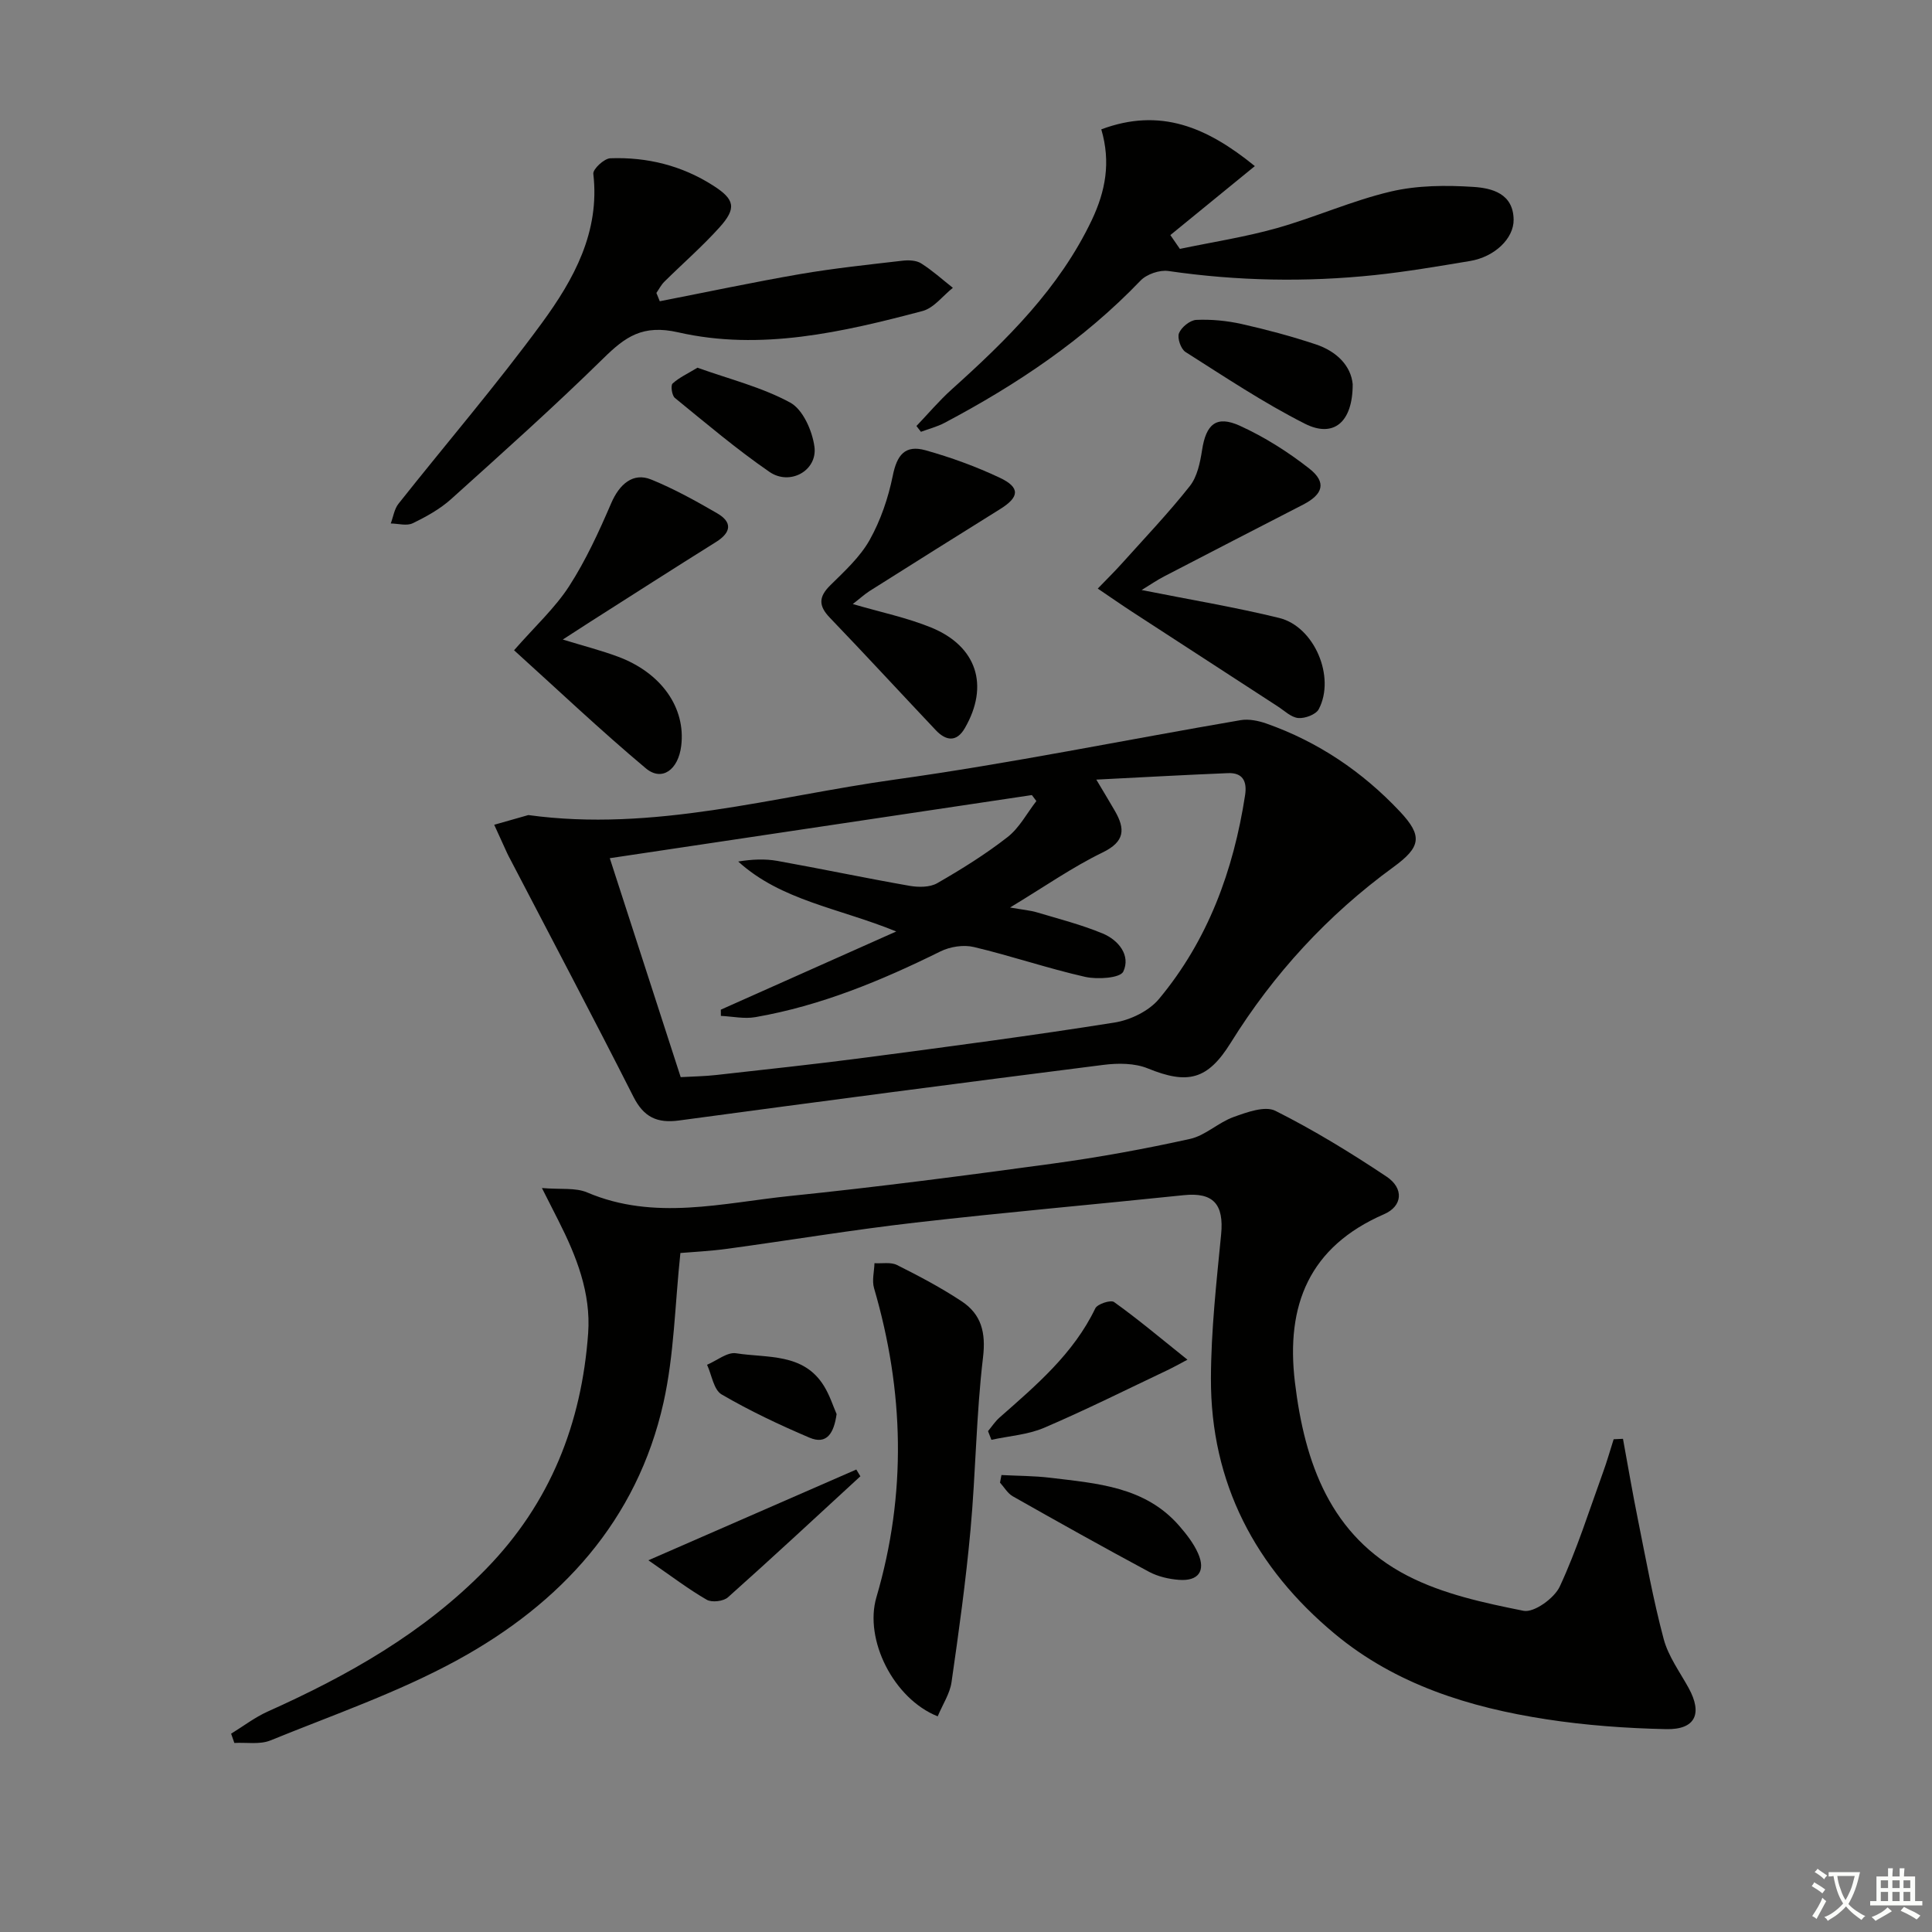 <svg enable-background="new 0 0 400 400" viewBox="0 0 400 400" xmlns="http://www.w3.org/2000/svg"><rect x="0" y="0" width="400" height="400" fill="#808080" stroke="none"/><path d="m377.9 391.2c-.2.3-.4.5-.6.8-.7-.6-1.4-1-2.2-1.5.2-.3.4-.5.5-.8.6.4 1.4.8 2.3 1.5zm-1.8 6.1c-.2-.2-.5-.4-.9-.6.4-.6.8-1.2 1.2-1.9s.7-1.3.9-1.9c.3.3.5.5.8.7-.7 1.3-1.4 2.6-2 3.7zm2.2-9c-.3.3-.5.5-.6.8-.6-.6-1.3-1.1-2-1.5.3-.3.5-.5.6-.7.6.5 1.3.9 2 1.4zm.3.2v-.9h2 4.5c-.3 1.3-.6 2.5-1 3.6s-.9 2.1-1.4 3c.4.5 1 1 1.6 1.4s1.2.8 1.9 1.1c-.3.2-.5.4-.8.8-.4-.3-1-.7-1.6-1.2s-1.2-1.1-1.6-1.6c-.5.6-1.1 1.1-1.7 1.6s-1.4.9-2.1 1.4c-.1-.3-.3-.5-.7-.8.6-.2 1.2-.5 1.9-1s1.4-1.1 2-1.8c-.5-.8-.9-1.6-1.2-2.5s-.6-2-.8-3.2c-.4.1-.7.1-1 .1zm2.5 2.7c.3 1 .7 1.7 1 2.2.3-.5.6-1.1 1-2s.6-1.9.9-3h-3.2-.4c.1.9.3 1.8.7 2.8z" fill="#fbfcfa"/><path d="m396.5 388.5v1.5 3.6h1.5v.9c-.4 0-1 0-1.7 0h-7.9c-.5 0-.9 0-1.2 0v-.9h1.3v-3.5c0-.7 0-1.2 0-1.6h2.4c0-.8 0-1.4 0-1.7h1c0 .3-.1.8-.1 1.7h1.5c0-.8 0-1.4 0-1.7h1c0 .3-.1.9-.1 1.7zm-8.2 9.2c-.2-.3-.5-.5-.8-.8.8-.3 1.4-.6 1.9-.9s1-.7 1.4-1.1c.3.3.6.5.9.8-1.6 1-2.8 1.6-3.4 2zm2.6-6.8v-1.6h-1.5v1.6zm0 2.7v-1.9h-1.5v1.9zm2.4-2.7v-1.6h-1.5v1.6zm0 2.7v-1.9h-1.5v1.9zm.2 2 .7-.8c.4.2.9.5 1.6.8s1.3.7 1.8 1c-.3.3-.5.6-.8.8-.4-.3-1.5-1-3.3-1.8zm2-4.7v-1.6h-1.4v1.6zm0 2.7v-1.9h-1.4v1.9z" fill="#fbfcfa"/><g fill="#010100"><path d="m336.02 297.89c1.02 5.55 1.96 11.11 3.08 16.65 1.67 8.29 3.17 16.64 5.35 24.81.96 3.59 3.34 6.81 5.17 10.14 2.91 5.31 1.4 8.64-4.66 8.51-8.28-.18-16.62-.78-24.8-2.04-15.93-2.45-31.19-7.19-43.81-17.69-16.44-13.67-25.71-31.23-25.64-52.89.03-9.93 1.14-19.88 2.11-29.79.61-6.27-1.61-8.78-7.75-8.14-18.5 1.93-37.03 3.55-55.5 5.67-13.01 1.49-25.94 3.65-38.93 5.42-3.56.49-7.17.66-9.77.88-1.14 10.7-1.29 21.07-3.5 30.97-5.48 24.47-21.27 41.58-42.61 53.27-12.29 6.73-25.74 11.37-38.78 16.68-2.19.89-4.96.38-7.46.52-.22-.64-.45-1.28-.67-1.92 2.52-1.54 4.9-3.38 7.57-4.58 16.64-7.46 32.3-16.28 45.22-29.53 13.31-13.65 19.78-30.12 21.13-48.79.6-8.37-2.44-15.99-6.16-23.34-.89-1.75-1.78-3.51-3.41-6.73 3.89.33 6.94-.12 9.36.91 13.97 5.95 28.07 2.16 42.05.73 18.16-1.86 36.28-4.23 54.37-6.7 9.52-1.3 19.01-3.03 28.4-5.11 3.18-.7 5.86-3.4 9.01-4.53 2.75-.99 6.5-2.37 8.66-1.29 7.95 3.99 15.59 8.67 23 13.61 3.68 2.45 3.32 6.14-.48 7.79-15.5 6.74-20.39 18.8-18.47 34.81 2.02 16.79 7.4 31.83 23.28 40.04 7.35 3.8 15.86 5.63 24.06 7.27 2.16.43 6.37-2.6 7.5-5.04 3.54-7.62 6.08-15.71 8.95-23.63.82-2.25 1.47-4.56 2.2-6.85.64-.02 1.29-.05 1.93-.09z"/><path d="m109.39 168.75c25.92 3.56 50.74-3.84 75.89-7.35 23.97-3.34 47.72-8.22 71.58-12.3 1.69-.29 3.66.12 5.33.7 10.7 3.77 19.89 9.98 27.62 18.19 4.8 5.1 4.37 7.38-1.32 11.53-13.62 9.93-24.8 22.09-33.69 36.39-4.78 7.69-8.9 8.66-17.17 5.29-2.72-1.11-6.17-1.11-9.17-.73-29.3 3.71-58.58 7.56-87.85 11.51-4.55.62-7.32-.67-9.46-4.9-8.33-16.45-16.95-32.74-25.46-49.09-.23-.44-.48-.88-.68-1.33-.9-1.96-1.79-3.93-2.69-5.9 2.35-.67 4.71-1.34 7.07-2.01zm105.18-2.9c-.31-.41-.62-.82-.93-1.24-28.81 4.31-57.62 8.62-87.39 13.07 4.98 15.36 9.8 30.26 14.68 45.33 2.71-.15 5.04-.18 7.33-.44 10.4-1.17 20.8-2.27 31.17-3.64 17.12-2.26 34.25-4.51 51.3-7.22 3.29-.52 7.14-2.38 9.22-4.88 10.15-12.18 15.43-26.61 17.83-42.18.44-2.86-.45-4.71-3.55-4.58-8.86.36-17.72.86-27.25 1.34 1.65 2.78 2.77 4.61 3.84 6.47 2.17 3.76 2.11 6.37-2.57 8.63-6.22 3.02-11.96 7.05-19.13 11.38 2.8.49 4.22.6 5.55 1 4.58 1.37 9.25 2.56 13.65 4.39 3.26 1.36 5.81 4.53 4.25 7.87-.64 1.36-5.35 1.67-7.9 1.1-7.75-1.75-15.31-4.35-23.04-6.18-2.14-.51-4.92-.08-6.92.91-12.26 6.06-24.8 11.26-38.33 13.61-2.29.4-4.75-.15-7.13-.26 0-.43 0-.86-.01-1.29 11.73-5.23 23.46-10.46 36.32-16.19-11.95-4.87-23.82-6.39-32.72-14.48 2.84-.46 5.52-.59 8.1-.13 9.14 1.64 18.24 3.56 27.38 5.16 1.84.32 4.19.33 5.71-.54 5.03-2.89 10-5.98 14.56-9.54 2.46-1.91 4.02-4.95 5.98-7.47z"/><path d="m136.6 62.37c9.7-1.89 19.36-3.95 29.09-5.63 7-1.2 14.07-1.94 21.13-2.76 1.27-.15 2.86-.1 3.88.54 2.33 1.47 4.4 3.35 6.58 5.07-2.08 1.65-3.92 4.17-6.27 4.8-16.59 4.39-33.53 8.3-50.58 4.42-7.37-1.68-10.95.9-15.52 5.39-10.2 10.01-20.87 19.55-31.5 29.12-2.31 2.08-5.16 3.66-7.98 5.02-1.23.59-3 .06-4.53.04.52-1.37.73-2.98 1.6-4.08 9.89-12.49 20.3-24.6 29.71-37.45 6.57-8.98 12.03-18.81 10.63-30.86-.11-.98 2.24-3.17 3.51-3.22 7.62-.28 14.83 1.5 21.32 5.66 4.48 2.86 4.88 4.69 1.25 8.7-3.56 3.94-7.59 7.45-11.37 11.19-.67.66-1.11 1.55-1.65 2.33.24.56.47 1.14.7 1.72z"/><path d="m228.01 26.78c12.23-4.56 21.86-.47 31.79 7.61-5.95 4.86-11.72 9.57-17.49 14.28.66.95 1.31 1.91 1.97 2.86 6.68-1.4 13.46-2.44 20.01-4.28 7.96-2.24 15.61-5.7 23.64-7.59 5.51-1.3 11.47-1.33 17.17-.96 3.76.25 8.22 1.35 8.28 6.79.04 3.89-3.93 7.7-9.04 8.55-6.55 1.09-13.1 2.21-19.69 2.91-14.27 1.5-28.51 1.23-42.74-.84-1.83-.27-4.51.66-5.79 2-11.77 12.28-25.66 21.55-40.57 29.44-1.53.81-3.25 1.24-4.88 1.85-.31-.4-.62-.8-.93-1.2 2.42-2.53 4.69-5.23 7.28-7.56 11.43-10.27 22.3-20.94 29.04-35.11 2.79-5.91 3.97-11.88 1.95-18.75z"/><path d="m194.14 355.35c-9.15-3.64-15.26-15.9-12.69-24.65 6.29-21.41 5.74-42.7-.49-64.01-.46-1.58.04-3.43.09-5.16 1.57.1 3.38-.27 4.67.38 4.57 2.29 9.12 4.69 13.38 7.51 4.08 2.7 5.04 6.46 4.42 11.65-1.41 11.84-1.5 23.83-2.59 35.71-.96 10.54-2.42 21.04-3.93 31.52-.34 2.34-1.8 4.52-2.86 7.05z"/><path d="m236.36 122.16c10.03 2 19.34 3.54 28.48 5.78 7.3 1.79 11.69 12.24 8.2 18.88-.58 1.11-2.84 1.96-4.24 1.84-1.48-.13-2.87-1.51-4.26-2.41-10.03-6.5-20.05-13.01-30.06-19.53-2.2-1.43-4.35-2.93-7.2-4.86 1.94-2.01 3.52-3.56 5-5.21 4.74-5.28 9.65-10.44 14.05-16 1.54-1.94 2.14-4.86 2.54-7.43.82-5.39 2.94-7.3 7.85-5.06 5.08 2.31 9.94 5.39 14.34 8.84 3.64 2.85 2.9 5.33-1.27 7.48-9.6 4.94-19.19 9.88-28.77 14.86-1.42.73-2.75 1.65-4.66 2.82z"/><path d="m116.52 132.41c4.37 1.34 7.98 2.26 11.46 3.56 8.98 3.35 14.02 10.59 13.06 18.44-.6 4.97-3.99 7.45-7.32 4.67-9.39-7.87-18.29-16.32-27.29-24.45 4.38-5 8.48-8.75 11.4-13.26 3.47-5.38 6.18-11.3 8.72-17.2 1.7-3.95 4.53-6.4 8.24-4.9 4.73 1.92 9.26 4.43 13.69 7 3.17 1.84 2.94 3.95-.23 5.94-8.75 5.47-17.43 11.04-26.13 16.58-1.65 1.06-3.29 2.13-5.6 3.62z"/><path d="m176.56 125.06c5.84 1.71 11.22 2.82 16.22 4.86 9.49 3.87 12.07 12.04 6.98 20.83-1.72 2.98-3.93 2.64-6.03.41-7.32-7.74-14.53-15.58-21.91-23.26-2.37-2.46-2.36-4.31.08-6.72 2.95-2.91 6.16-5.84 8.15-9.38 2.28-4.07 3.86-8.72 4.79-13.31.86-4.26 2.51-6.46 6.8-5.26 5.24 1.47 10.43 3.36 15.35 5.68 4.28 2.02 4.08 4 .08 6.49-9.03 5.62-18.04 11.29-27.04 16.97-1.08.7-2.06 1.6-3.47 2.69z"/><path d="m280.06 79.54c.02 7.88-3.95 11.19-9.89 8.19-8.56-4.33-16.61-9.71-24.73-14.86-.96-.61-1.74-2.89-1.34-3.89.5-1.24 2.29-2.69 3.58-2.75 3.11-.14 6.33.17 9.38.85 5.17 1.16 10.32 2.54 15.34 4.21 4.37 1.45 7.3 4.46 7.66 8.25z"/><path d="m245.85 281.51c-2.02 1.07-2.89 1.57-3.79 2-8.61 4.08-17.14 8.35-25.89 12.1-3.37 1.44-7.26 1.69-10.91 2.49-.23-.6-.46-1.2-.7-1.8.78-.94 1.46-1.99 2.36-2.79 7.59-6.69 15.32-13.21 19.85-22.63.44-.91 3.2-1.8 3.88-1.31 4.79 3.42 9.3 7.21 15.2 11.94z"/><path d="m207.34 305.39c3.35.18 6.73.16 10.06.56 9.7 1.18 19.67 1.81 26.75 9.96 1.5 1.73 2.97 3.61 3.89 5.68 1.63 3.67.07 5.81-3.96 5.5-2.1-.16-4.34-.68-6.18-1.66-9.48-5.09-18.86-10.34-28.22-15.64-1.07-.61-1.77-1.87-2.64-2.83.1-.53.2-1.05.3-1.57z"/><path d="m134.24 323.04c15.23-6.64 29.14-12.72 43.05-18.79.28.47.56.94.84 1.4-9.11 8.38-18.18 16.82-27.42 25.06-.93.83-3.33 1.11-4.39.5-3.79-2.19-7.3-4.87-12.08-8.17z"/><path d="m144.4 76.13c6.62 2.37 13.34 4.03 19.22 7.23 2.62 1.43 4.56 5.84 5 9.13.66 4.93-5.06 8.14-9.31 5.21-6.81-4.69-13.16-10.08-19.58-15.31-.62-.5-.91-2.58-.48-2.98 1.36-1.25 3.13-2.05 5.15-3.28z"/><path d="m173.21 292.77c-.55 3.92-2.01 6.42-5.62 4.88-6.22-2.65-12.36-5.55-18.19-8.95-1.64-.96-2.04-4.04-3.01-6.14 2.01-.85 4.18-2.67 6.01-2.38 6.47 1.02 13.97-.12 18.21 6.8 1.19 1.93 1.89 4.17 2.6 5.79z"/></g></svg>